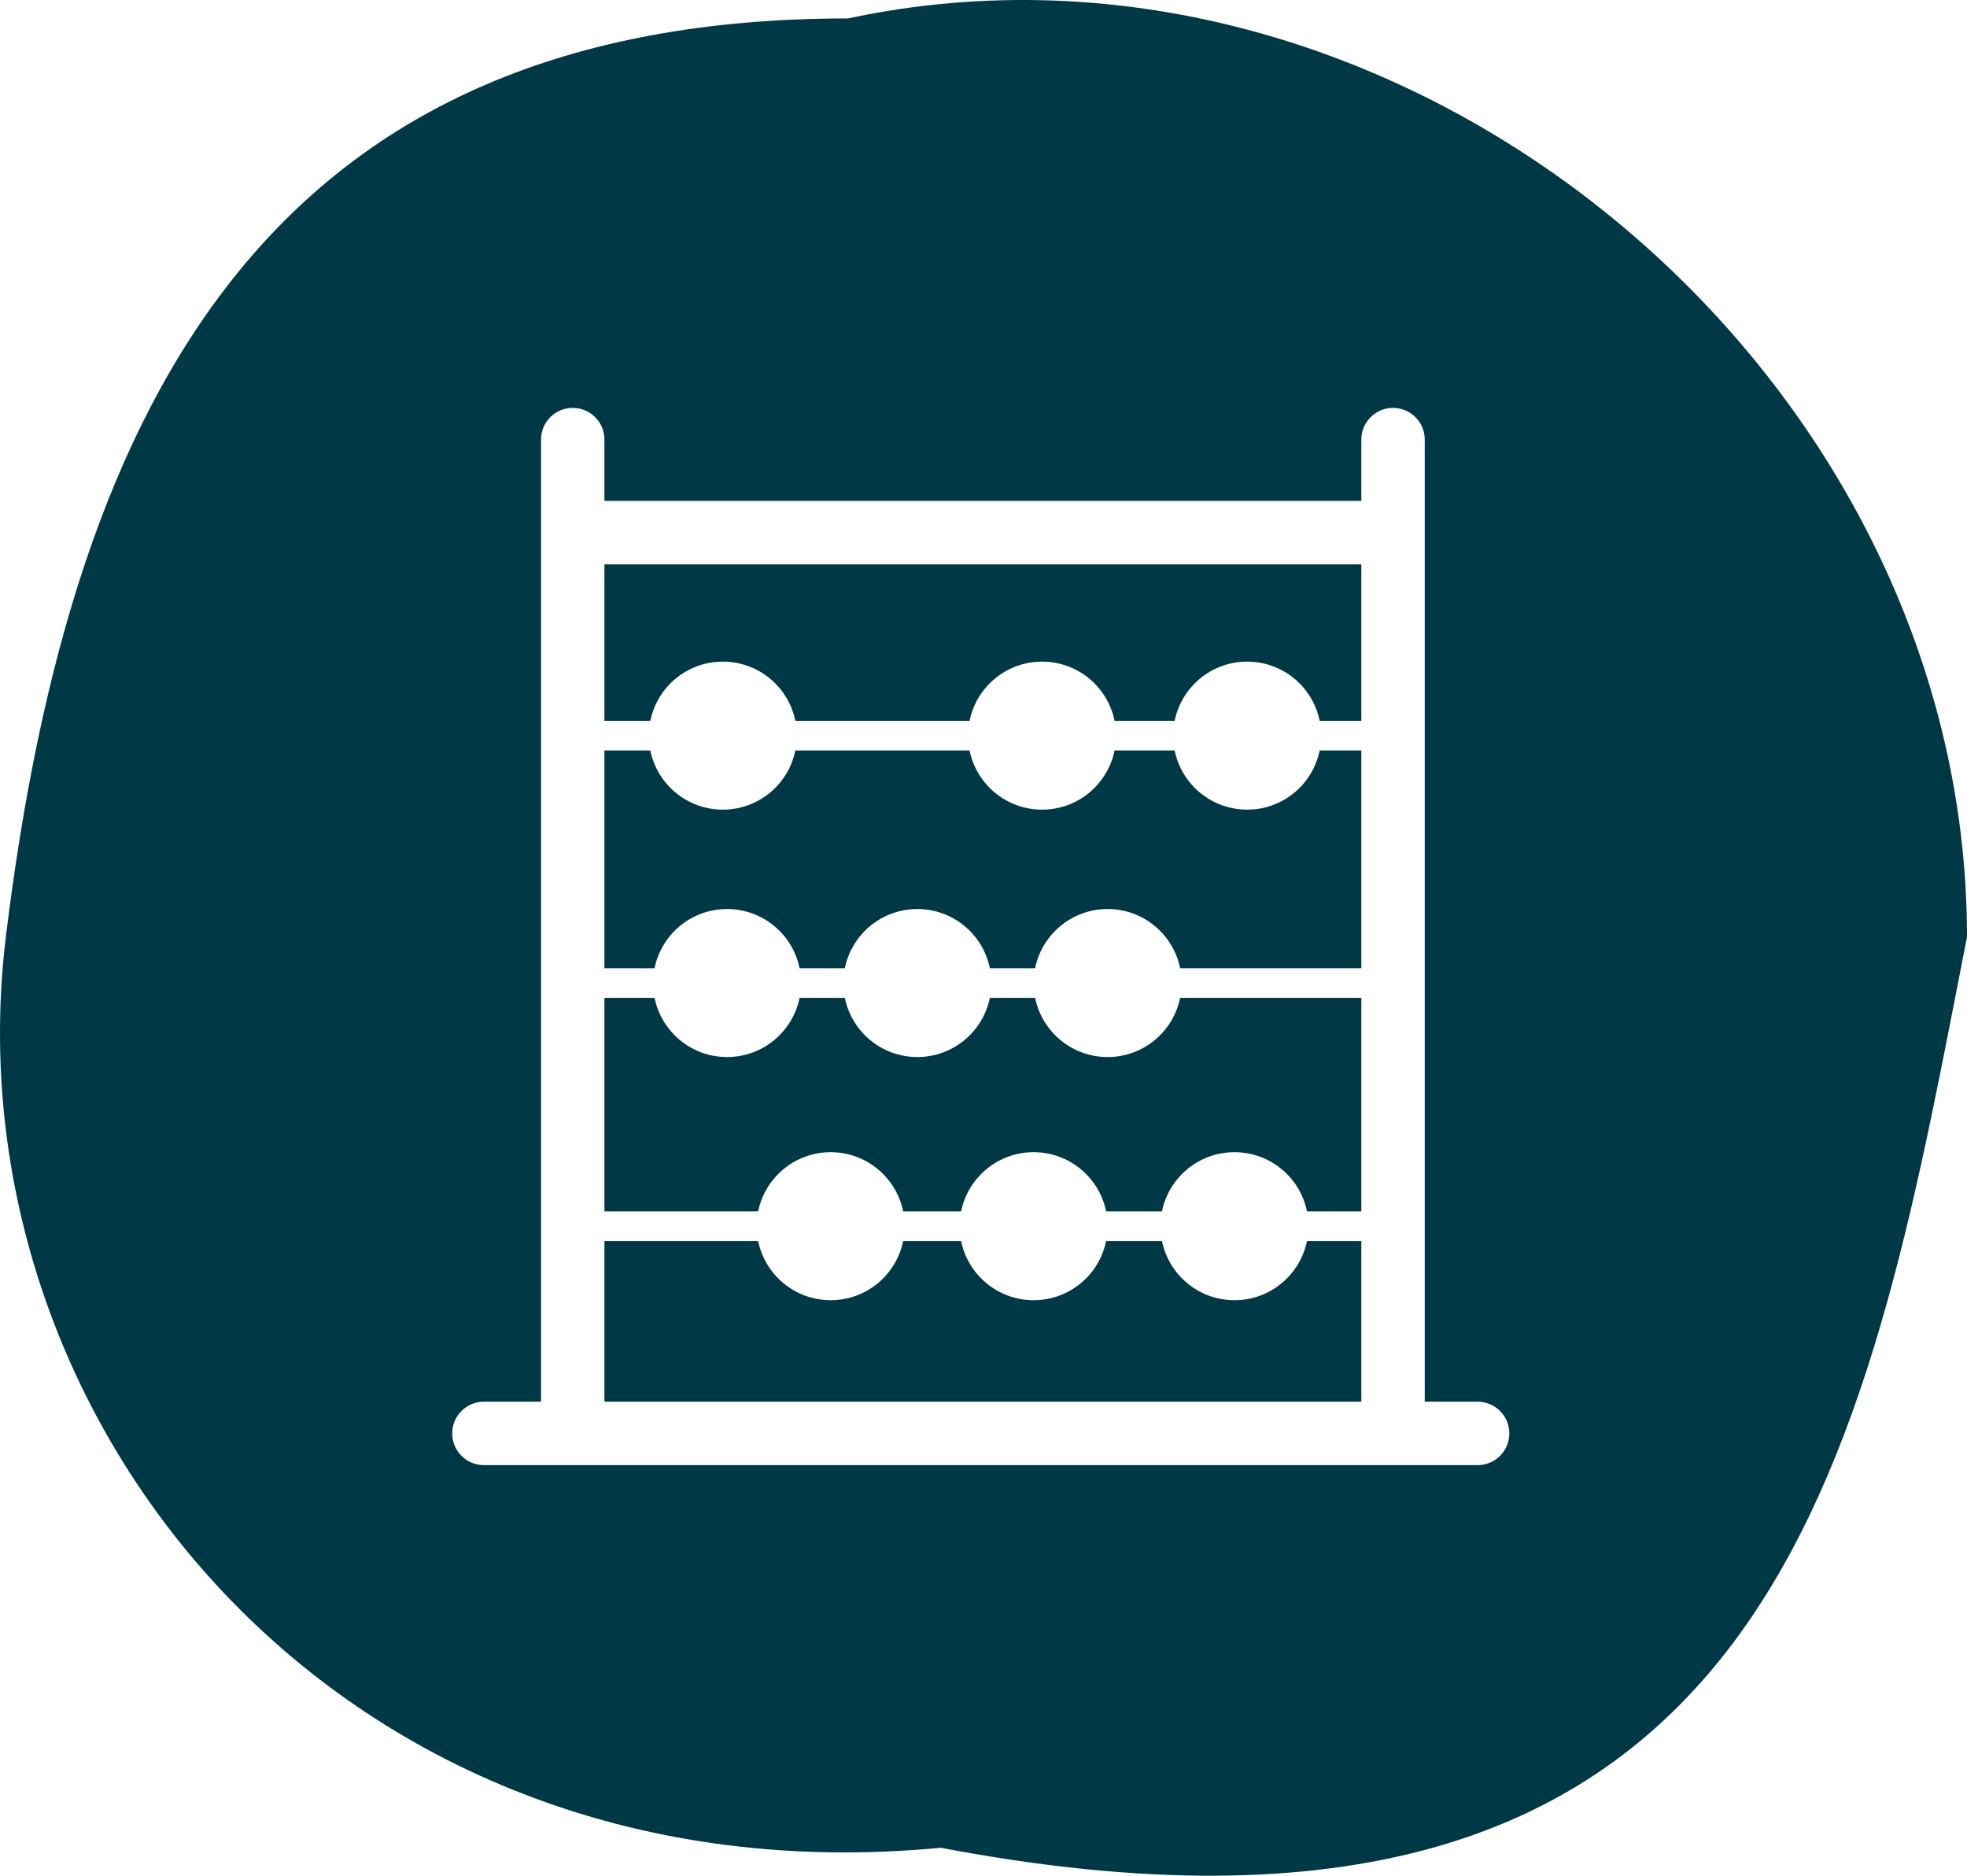 <svg width="709" height="676" fill="none" xmlns="http://www.w3.org/2000/svg"><path fill-rule="evenodd" clip-rule="evenodd" d="M705.981 353.135c1.006-5.163 2.01-10.319 3.019-15.462C709 132.83 505.198-36.009 305.632 6.643c-205.056 0-279.393 132.897-303.526 331.03-21.345 175.24 121.596 348.945 336.942 328.247 295.066 56.177 331.855-132.693 366.933-312.785zM195.007 158.431c0-6.313 5.117-11.431 11.431-11.431 6.313 0 11.43 5.118 11.43 11.431v22.1h272.818v-22.1c0-6.313 5.118-11.431 11.431-11.431 6.313 0 11.431 5.118 11.431 11.431v346.737h19.051c6.313 0 11.431 5.118 11.431 11.431 0 6.313-5.118 11.431-11.431 11.431H174.431c-6.313 0-11.431-5.118-11.431-11.431 0-6.313 5.118-11.431 11.431-11.431h20.576V158.431zm22.861 288.82v57.917h272.818v-57.917h-19.585c-2.471 12.175-13.235 21.338-26.139 21.338s-23.667-9.163-26.138-21.338h-20.119c-2.471 12.175-13.235 21.338-26.138 21.338-12.904 0-23.668-9.163-26.139-21.338h-20.881c-2.471 12.175-13.234 21.338-26.138 21.338-12.904 0-23.668-9.163-26.139-21.338h-55.402zm272.818-10.668h-19.585c-2.472-12.175-13.235-21.338-26.139-21.338-12.903 0-23.667 9.163-26.138 21.338h-20.119c-2.471-12.175-13.235-21.338-26.138-21.338-12.904 0-23.667 9.163-26.139 21.338h-20.881c-2.471-12.175-13.235-21.338-26.138-21.338-12.904 0-23.667 9.163-26.139 21.338h-55.402v-76.968h18.061c2.472 12.174 13.235 21.338 26.139 21.338s23.667-9.164 26.139-21.338h16.308c2.471 12.174 13.235 21.338 26.138 21.338 12.904 0 23.668-9.164 26.139-21.338H373.1c2.471 12.174 13.235 21.338 26.139 21.338 12.903 0 23.667-9.164 26.138-21.338h65.309v76.968zm-202.48-87.637h16.309c2.471-12.174 13.235-21.338 26.138-21.338 12.904 0 23.668 9.164 26.139 21.338H373.1c2.471-12.174 13.235-21.338 26.139-21.338 12.903 0 23.667 9.164 26.138 21.338h65.309v-78.492h-15.013c-2.471 12.174-13.234 21.337-26.138 21.337-12.904 0-23.668-9.163-26.139-21.337h-21.643c-2.471 12.174-13.234 21.337-26.138 21.337-12.904 0-23.668-9.163-26.139-21.337h-62.794c-2.471 12.174-13.234 21.337-26.138 21.337-12.904 0-23.668-9.163-26.139-21.337h-16.537v78.492h18.061c2.472-12.174 13.235-21.338 26.139-21.338s23.667 9.164 26.138 21.338zm113.547-89.161h21.643c2.472-12.175 13.235-21.338 26.139-21.338 12.903 0 23.667 9.163 26.138 21.338h15.013v-56.392H217.868v56.392h16.537c2.472-12.175 13.235-21.338 26.139-21.338 12.903 0 23.667 9.163 26.138 21.338h62.794c2.472-12.175 13.235-21.338 26.139-21.338 12.903 0 23.667 9.163 26.138 21.338z" fill="#013845"/></svg>